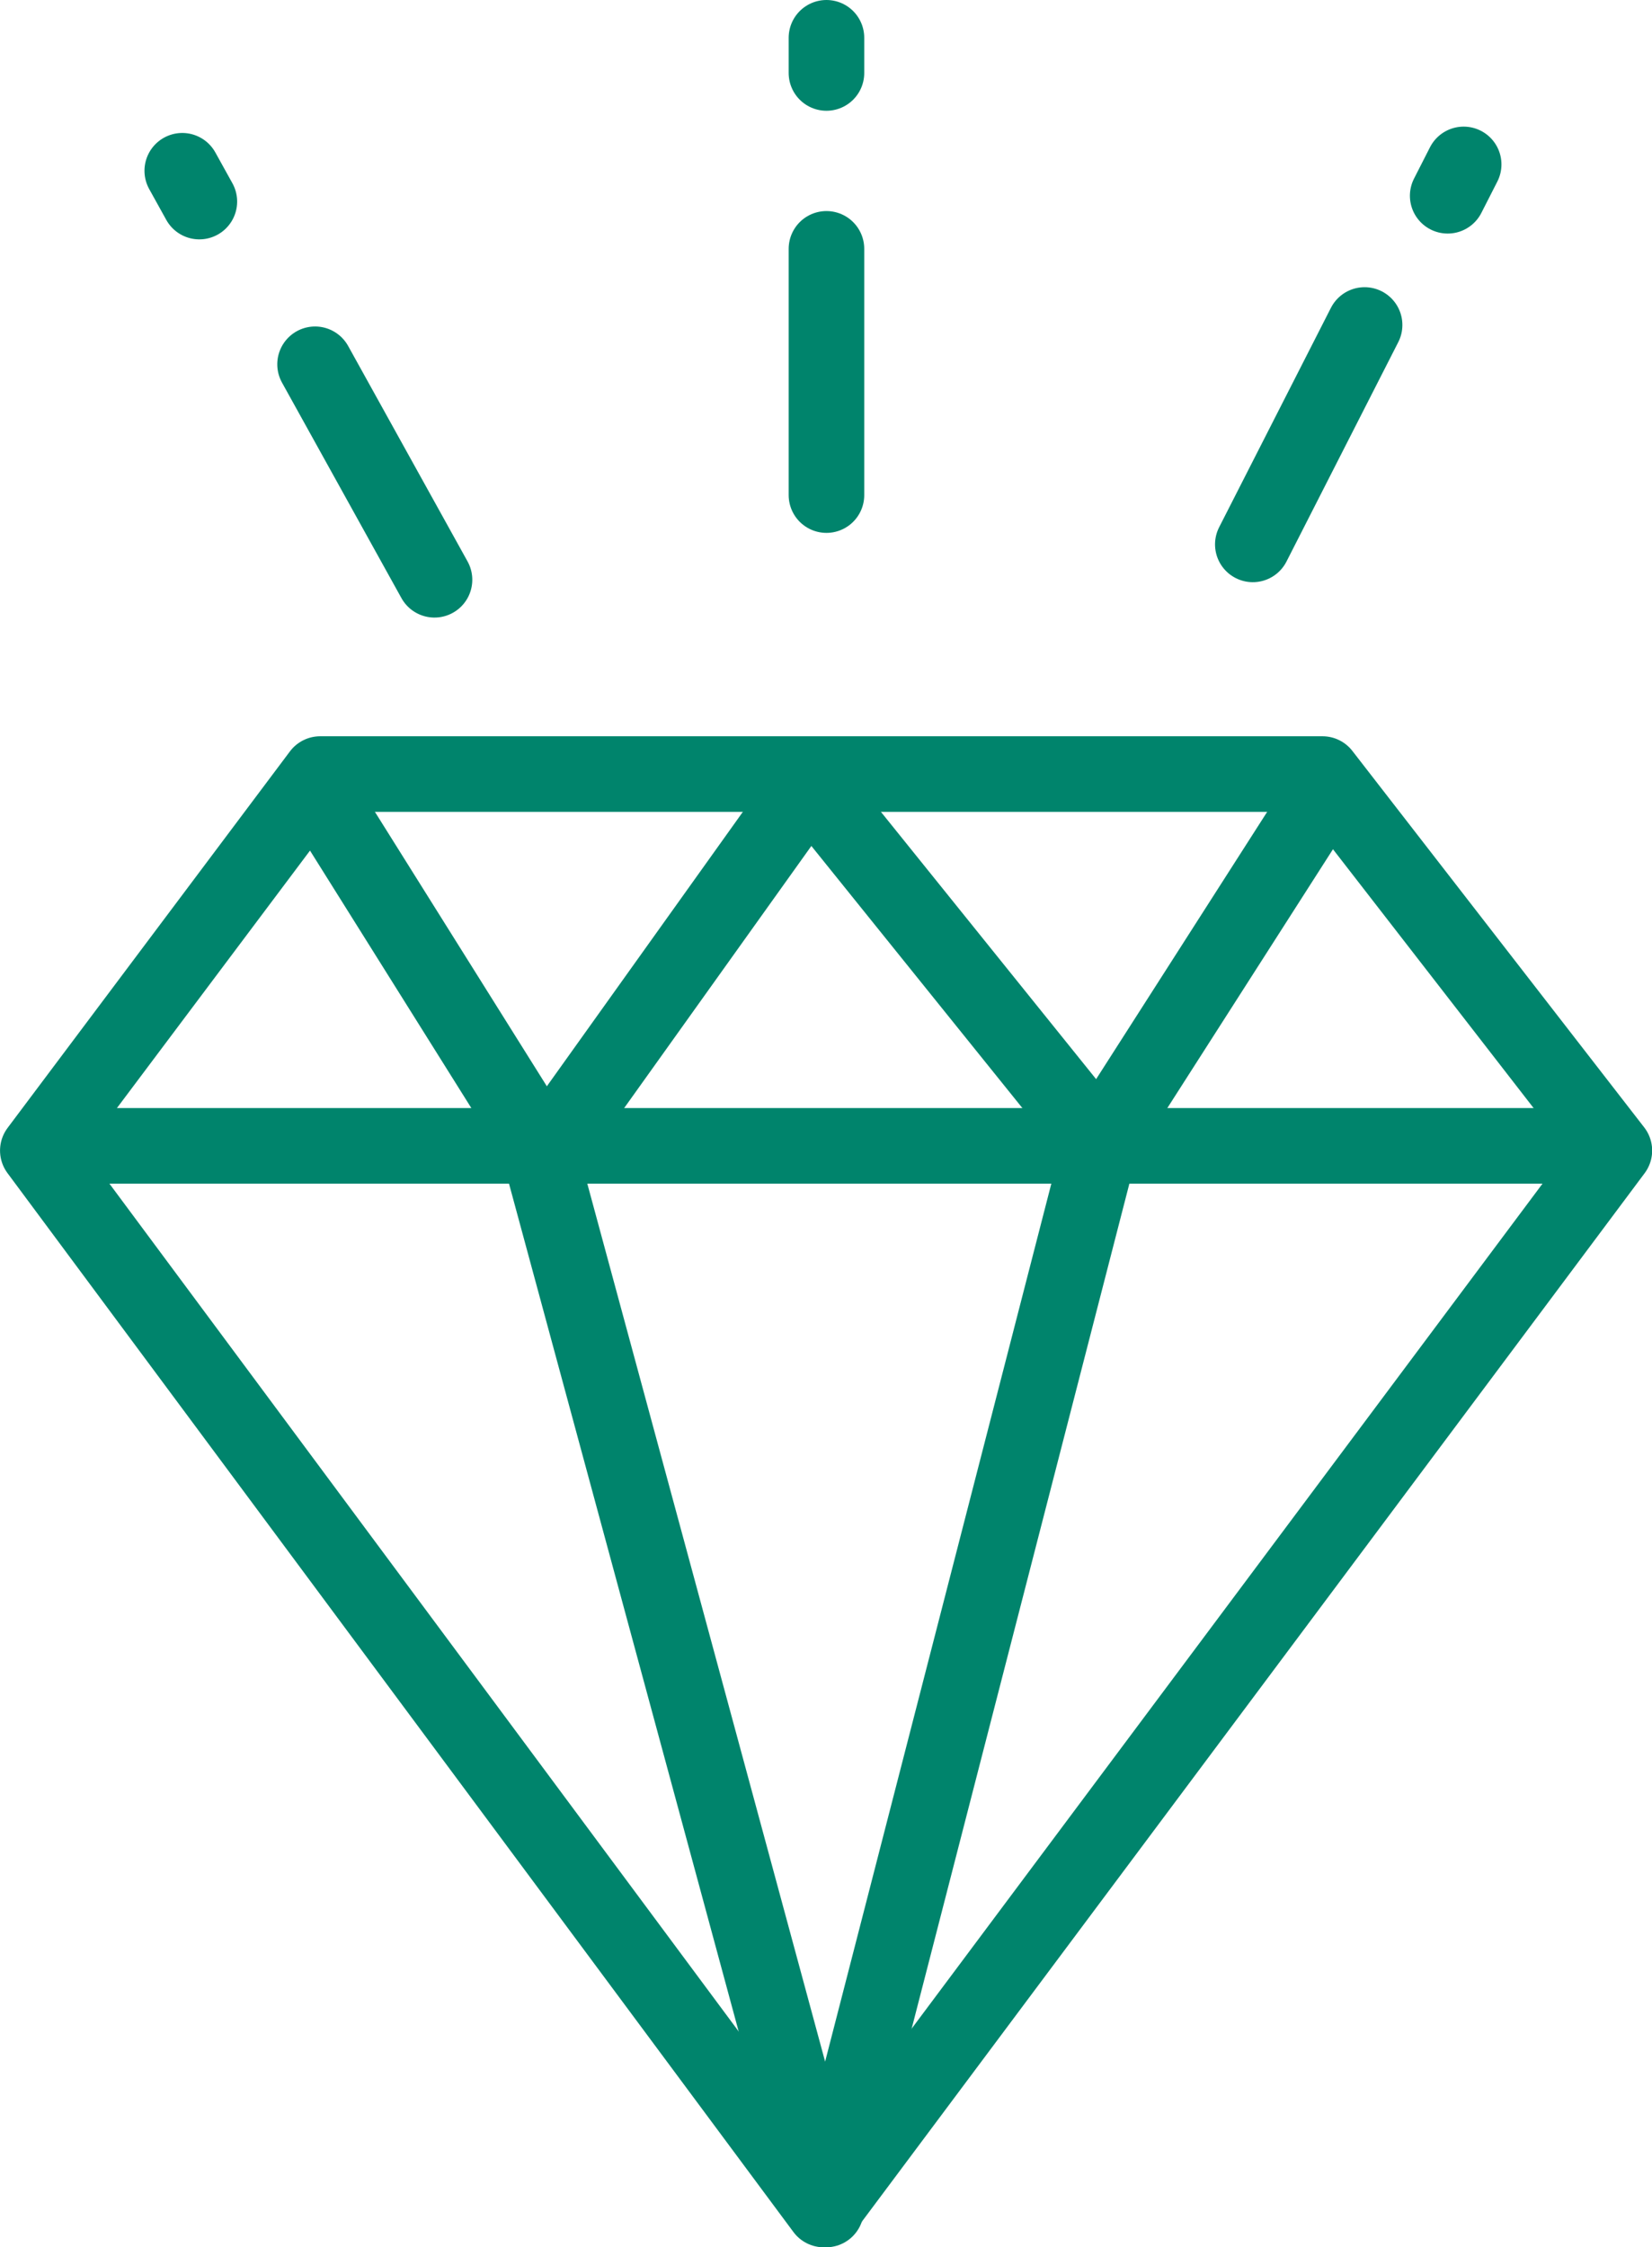 <svg xmlns="http://www.w3.org/2000/svg" width="43.72" height="59.467" viewBox="0 0 43.72 59.467">
  <g id="values" transform="translate(-935.001 -1507.5)">
    <g id="Group_55821" data-name="Group 55821" transform="translate(956.873 1508.5)">
      <line id="Line_164" data-name="Line 164" y2="6.516" transform="translate(0 5.585)" fill="none" stroke="#00846c" stroke-linecap="round" stroke-width="2"/>
      <line id="Line_165" data-name="Line 165" y2="0.931" transform="translate(0)" fill="none" stroke="#00846c" stroke-linecap="round" stroke-width="2"/>
    </g>
    <g id="Group_55822" data-name="Group 55822" transform="matrix(0.891, 0.454, -0.454, 0.891, 973.374, 1511.666)">
      <line id="Line_164-2" data-name="Line 164" y2="6.516" transform="translate(0 4.976)" fill="none" stroke="#00846c" stroke-linecap="round" stroke-width="2"/>
      <line id="Line_165-2" data-name="Line 165" y2="0.931" transform="translate(0.407 0)" fill="none" stroke="#00846c" stroke-linecap="round" stroke-width="2"/>
    </g>
    <g id="Group_55823" data-name="Group 55823" transform="matrix(0.875, -0.485, 0.485, 0.875, 939.825, 1512.019)">
      <line id="Line_164-3" data-name="Line 164" y2="6.516" transform="translate(0.591 6.18)" fill="none" stroke="#00846c" stroke-linecap="round" stroke-width="2"/>
      <line id="Line_165-3" data-name="Line 165" y2="0.931" transform="translate(0 0)" fill="none" stroke="#00846c" stroke-linecap="round" stroke-width="2"/>
    </g>
    <g id="Group_55824" data-name="Group 55824" transform="translate(934.759 1526.353)">
      <g id="Group_56751" data-name="Group 56751" transform="translate(-939 -1673.827)">
        <path id="Path_126382" data-name="Path 126382" d="M2874.242-5833.543h-26.527l-7.472,9.963,20.8,28.021,20.923-28.021Z" transform="translate(-1900 7509)" fill="none" stroke="#00846c" stroke-linejoin="round" stroke-width="2"/>
        <path id="Path_126383" data-name="Path 126383" d="M2881.465-5823.705h-41.1" transform="translate(-1900 7509)" fill="none" stroke="#00846c" stroke-width="2"/>
        <path id="Path_126384" data-name="Path 126384" d="M2874.366-5833.17l-5.978,9.34-7.285,28.271-7.659-28.271-5.853-9.34" transform="translate(-1900 7509)" fill="none" stroke="#00846c" stroke-linejoin="round" stroke-width="2"/>
        <path id="Path_126385" data-name="Path 126385" d="M2853.817-5823.705l6.85-9.589,7.721,9.589" transform="translate(-1900 7509)" fill="none" stroke="#00846c" stroke-linejoin="round" stroke-width="2"/>
      </g>
    </g>
  </g>
</svg>
